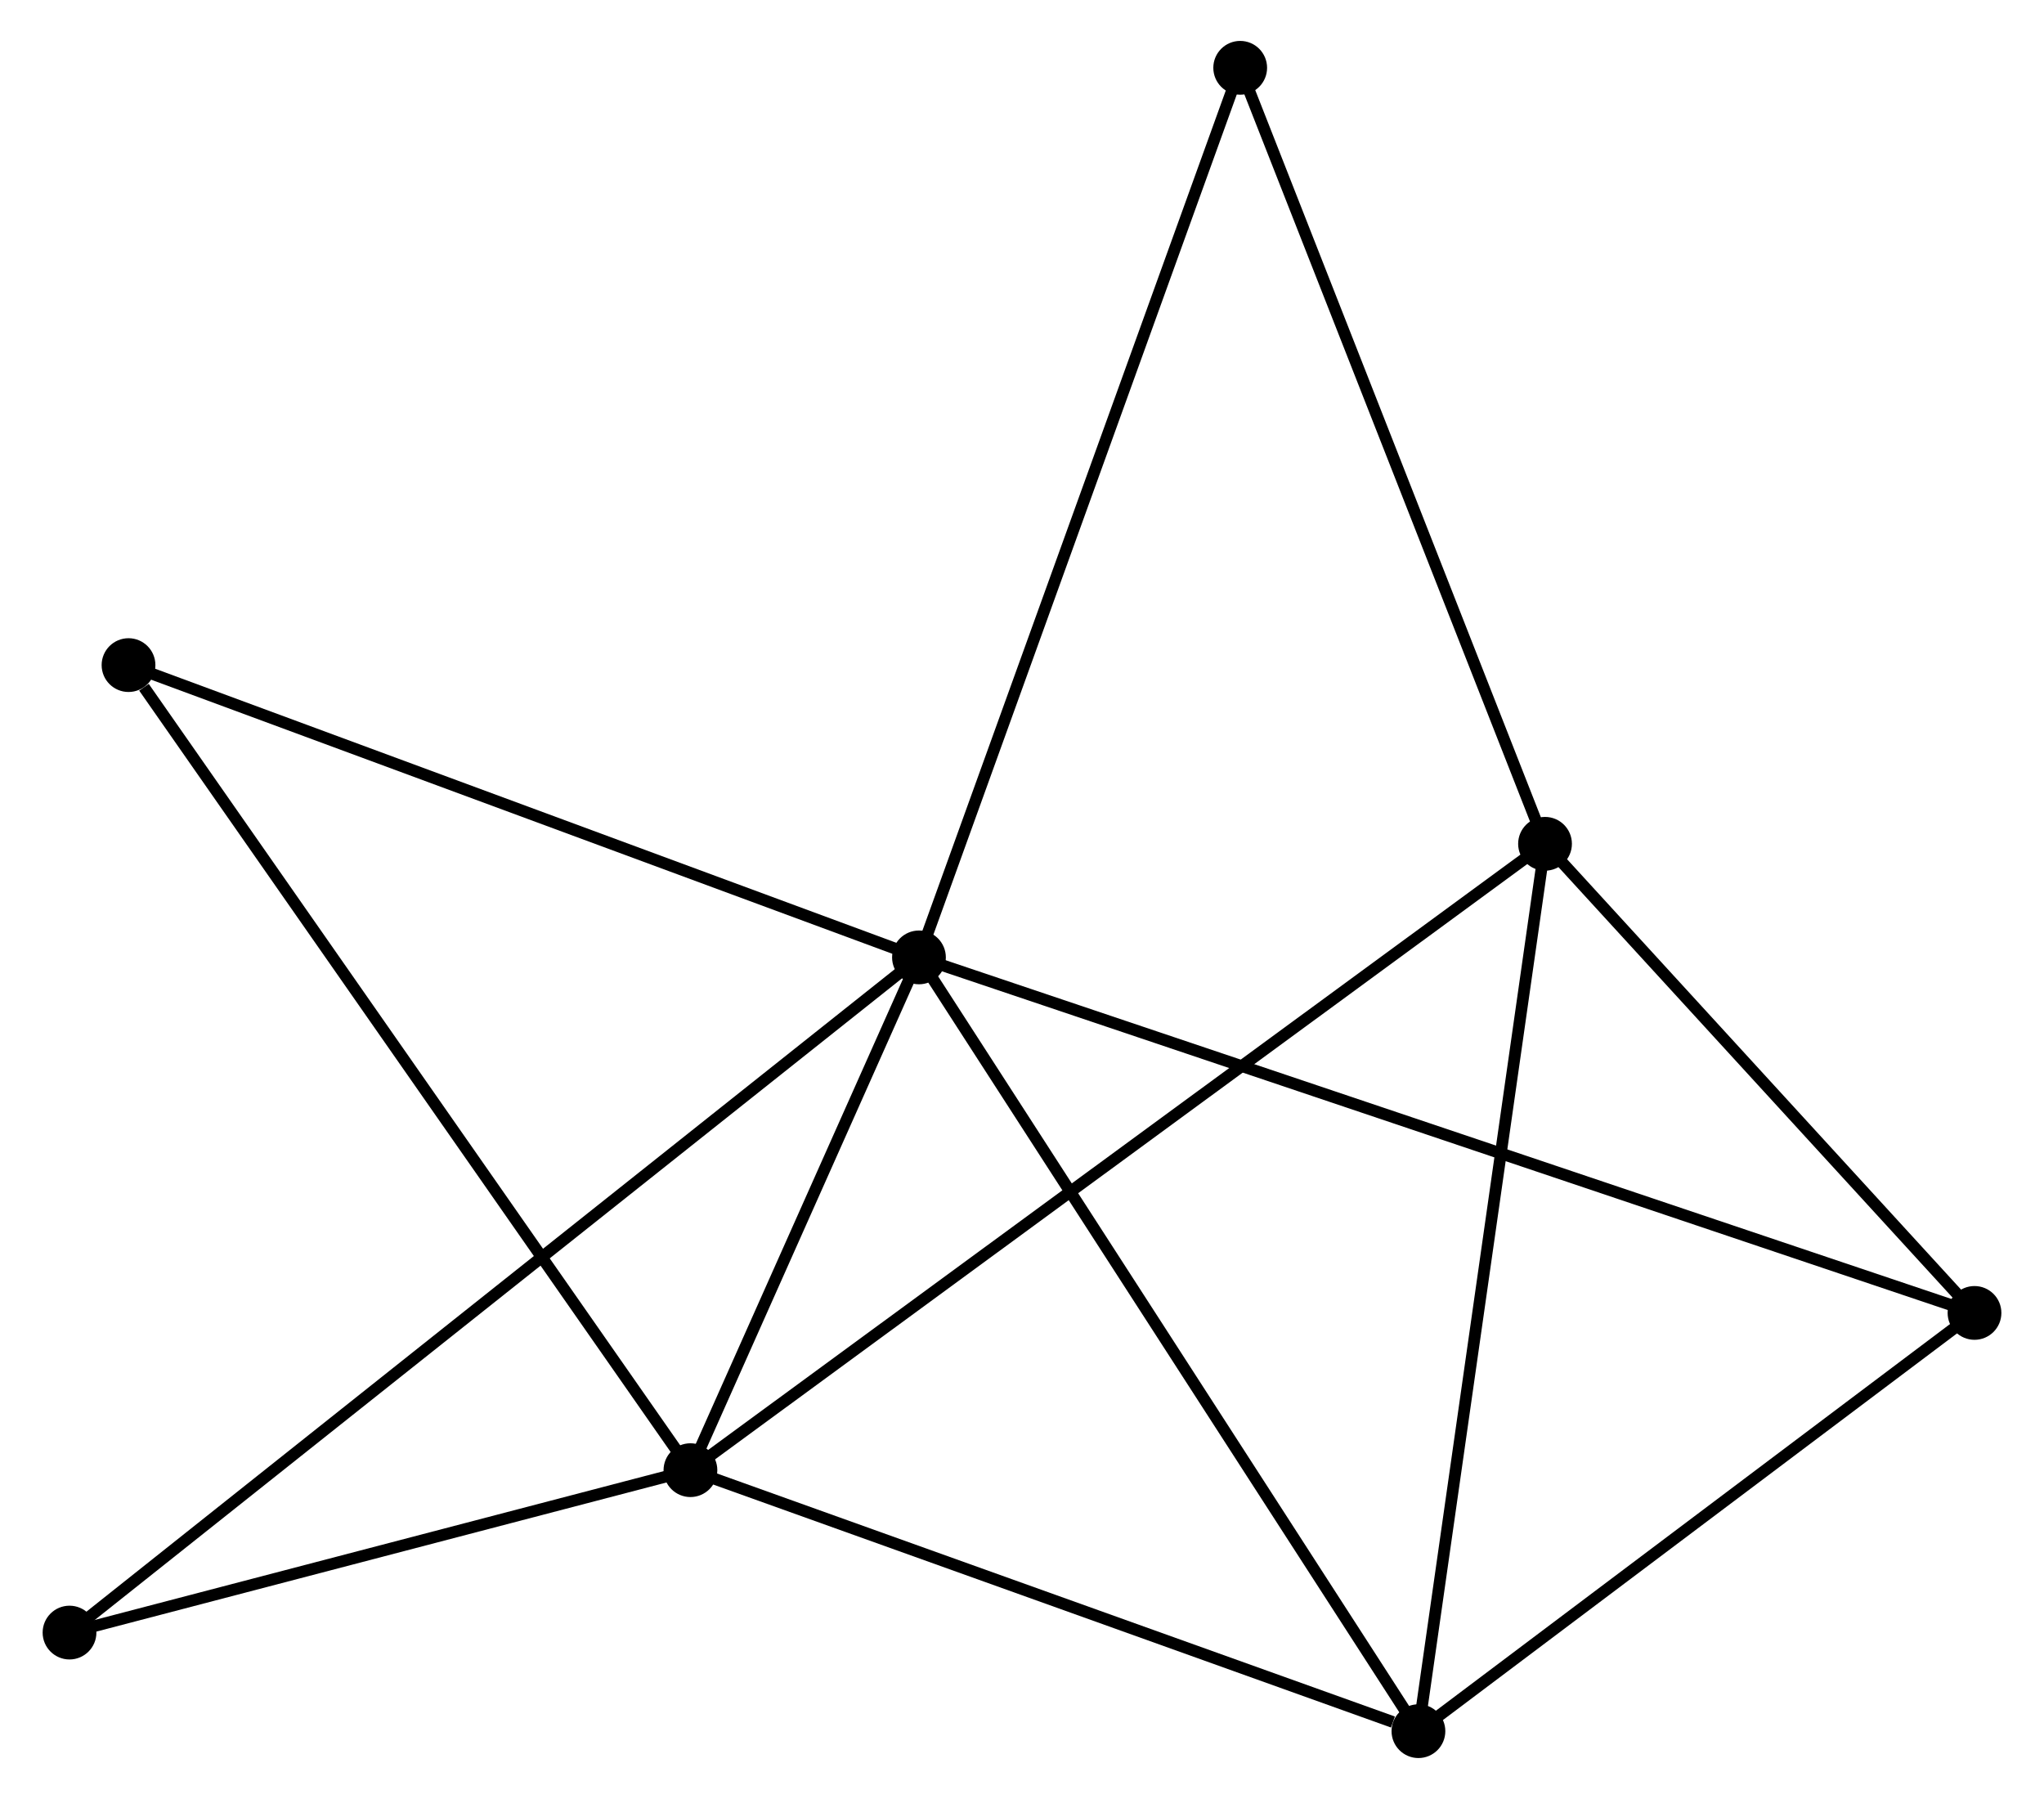 <?xml version="1.0" encoding="UTF-8" standalone="no"?>
<!DOCTYPE svg PUBLIC "-//W3C//DTD SVG 1.1//EN"
 "http://www.w3.org/Graphics/SVG/1.1/DTD/svg11.dtd">
<!-- Generated by graphviz version 2.36.0 (20140111.2315)
 -->
<!-- Title: %3 Pages: 1 -->
<svg width="175pt" height="154pt"
 viewBox="0.00 0.00 174.58 153.89" xmlns="http://www.w3.org/2000/svg" xmlns:xlink="http://www.w3.org/1999/xlink">
<g id="graph0" class="graph" transform="scale(1 1) rotate(0) translate(4 149.887)">
<title>%3</title>
<!-- 0 -->
<g id="node1" class="node"><title>0</title>
<ellipse fill="black" stroke="black" cx="74.475" cy="-67.989" rx="1.8" ry="1.8"/>
</g>
<!-- 1 -->
<g id="node2" class="node"><title>1</title>
<ellipse fill="black" stroke="black" cx="54.923" cy="-24.126" rx="1.8" ry="1.8"/>
</g>
<!-- 0&#45;&#45;1 -->
<g id="edge1" class="edge"><title>0&#45;&#45;1</title>
<path fill="none" stroke="black" d="M73.635,-66.104C70.419,-58.889 58.911,-33.073 55.738,-25.955"/>
</g>
<!-- 3 -->
<g id="node3" class="node"><title>3</title>
<ellipse fill="black" stroke="black" cx="117.207" cy="-1.8" rx="1.8" ry="1.8"/>
</g>
<!-- 0&#45;&#45;3 -->
<g id="edge2" class="edge"><title>0&#45;&#45;3</title>
<path fill="none" stroke="black" d="M75.531,-66.353C81.392,-57.275 109.871,-13.163 116.03,-3.622"/>
</g>
<!-- 4 -->
<g id="node4" class="node"><title>4</title>
<ellipse fill="black" stroke="black" cx="164.782" cy="-37.577" rx="1.8" ry="1.8"/>
</g>
<!-- 0&#45;&#45;4 -->
<g id="edge3" class="edge"><title>0&#45;&#45;4</title>
<path fill="none" stroke="black" d="M76.361,-67.354C88.114,-63.396 151.184,-42.156 162.907,-38.209"/>
</g>
<!-- 5 -->
<g id="node5" class="node"><title>5</title>
<ellipse fill="black" stroke="black" cx="101.958" cy="-144.087" rx="1.8" ry="1.8"/>
</g>
<!-- 0&#45;&#45;5 -->
<g id="edge4" class="edge"><title>0&#45;&#45;5</title>
<path fill="none" stroke="black" d="M75.154,-69.87C78.957,-80.398 97.562,-131.915 101.302,-142.271"/>
</g>
<!-- 6 -->
<g id="node6" class="node"><title>6</title>
<ellipse fill="black" stroke="black" cx="6.848" cy="-92.993" rx="1.8" ry="1.8"/>
</g>
<!-- 0&#45;&#45;6 -->
<g id="edge5" class="edge"><title>0&#45;&#45;6</title>
<path fill="none" stroke="black" d="M72.524,-68.71C62.648,-72.362 18.268,-88.77 8.678,-92.316"/>
</g>
<!-- 7 -->
<g id="node7" class="node"><title>7</title>
<ellipse fill="black" stroke="black" cx="1.8" cy="-10.233" rx="1.8" ry="1.8"/>
</g>
<!-- 0&#45;&#45;7 -->
<g id="edge6" class="edge"><title>0&#45;&#45;7</title>
<path fill="none" stroke="black" d="M72.957,-66.782C63.499,-59.266 12.743,-18.93 3.31,-11.433"/>
</g>
<!-- 1&#45;&#45;3 -->
<g id="edge8" class="edge"><title>1&#45;&#45;3</title>
<path fill="none" stroke="black" d="M56.72,-23.482C65.655,-20.279 105.264,-6.081 115.026,-2.582"/>
</g>
<!-- 1&#45;&#45;6 -->
<g id="edge9" class="edge"><title>1&#45;&#45;6</title>
<path fill="none" stroke="black" d="M53.735,-25.829C47.141,-35.274 15.101,-81.171 8.171,-91.097"/>
</g>
<!-- 1&#45;&#45;7 -->
<g id="edge10" class="edge"><title>1&#45;&#45;7</title>
<path fill="none" stroke="black" d="M53.156,-23.664C45.09,-21.555 11.82,-12.854 3.629,-10.711"/>
</g>
<!-- 2 -->
<g id="node8" class="node"><title>2</title>
<ellipse fill="black" stroke="black" cx="128.038" cy="-77.706" rx="1.8" ry="1.8"/>
</g>
<!-- 1&#45;&#45;2 -->
<g id="edge7" class="edge"><title>1&#45;&#45;2</title>
<path fill="none" stroke="black" d="M56.45,-25.245C65.965,-32.218 117.029,-69.638 126.519,-76.593"/>
</g>
<!-- 3&#45;&#45;4 -->
<g id="edge14" class="edge"><title>3&#45;&#45;4</title>
<path fill="none" stroke="black" d="M118.79,-2.99C126.013,-8.422 155.809,-30.829 163.145,-36.345"/>
</g>
<!-- 2&#45;&#45;3 -->
<g id="edge11" class="edge"><title>2&#45;&#45;3</title>
<path fill="none" stroke="black" d="M127.77,-75.83C126.272,-65.328 118.939,-13.941 117.465,-3.611"/>
</g>
<!-- 2&#45;&#45;4 -->
<g id="edge12" class="edge"><title>2&#45;&#45;4</title>
<path fill="none" stroke="black" d="M129.261,-76.371C134.839,-70.278 157.852,-45.146 163.518,-38.958"/>
</g>
<!-- 2&#45;&#45;5 -->
<g id="edge13" class="edge"><title>2&#45;&#45;5</title>
<path fill="none" stroke="black" d="M127.286,-79.621C123.477,-89.315 106.362,-132.876 102.664,-142.29"/>
</g>
</g>
</svg>
